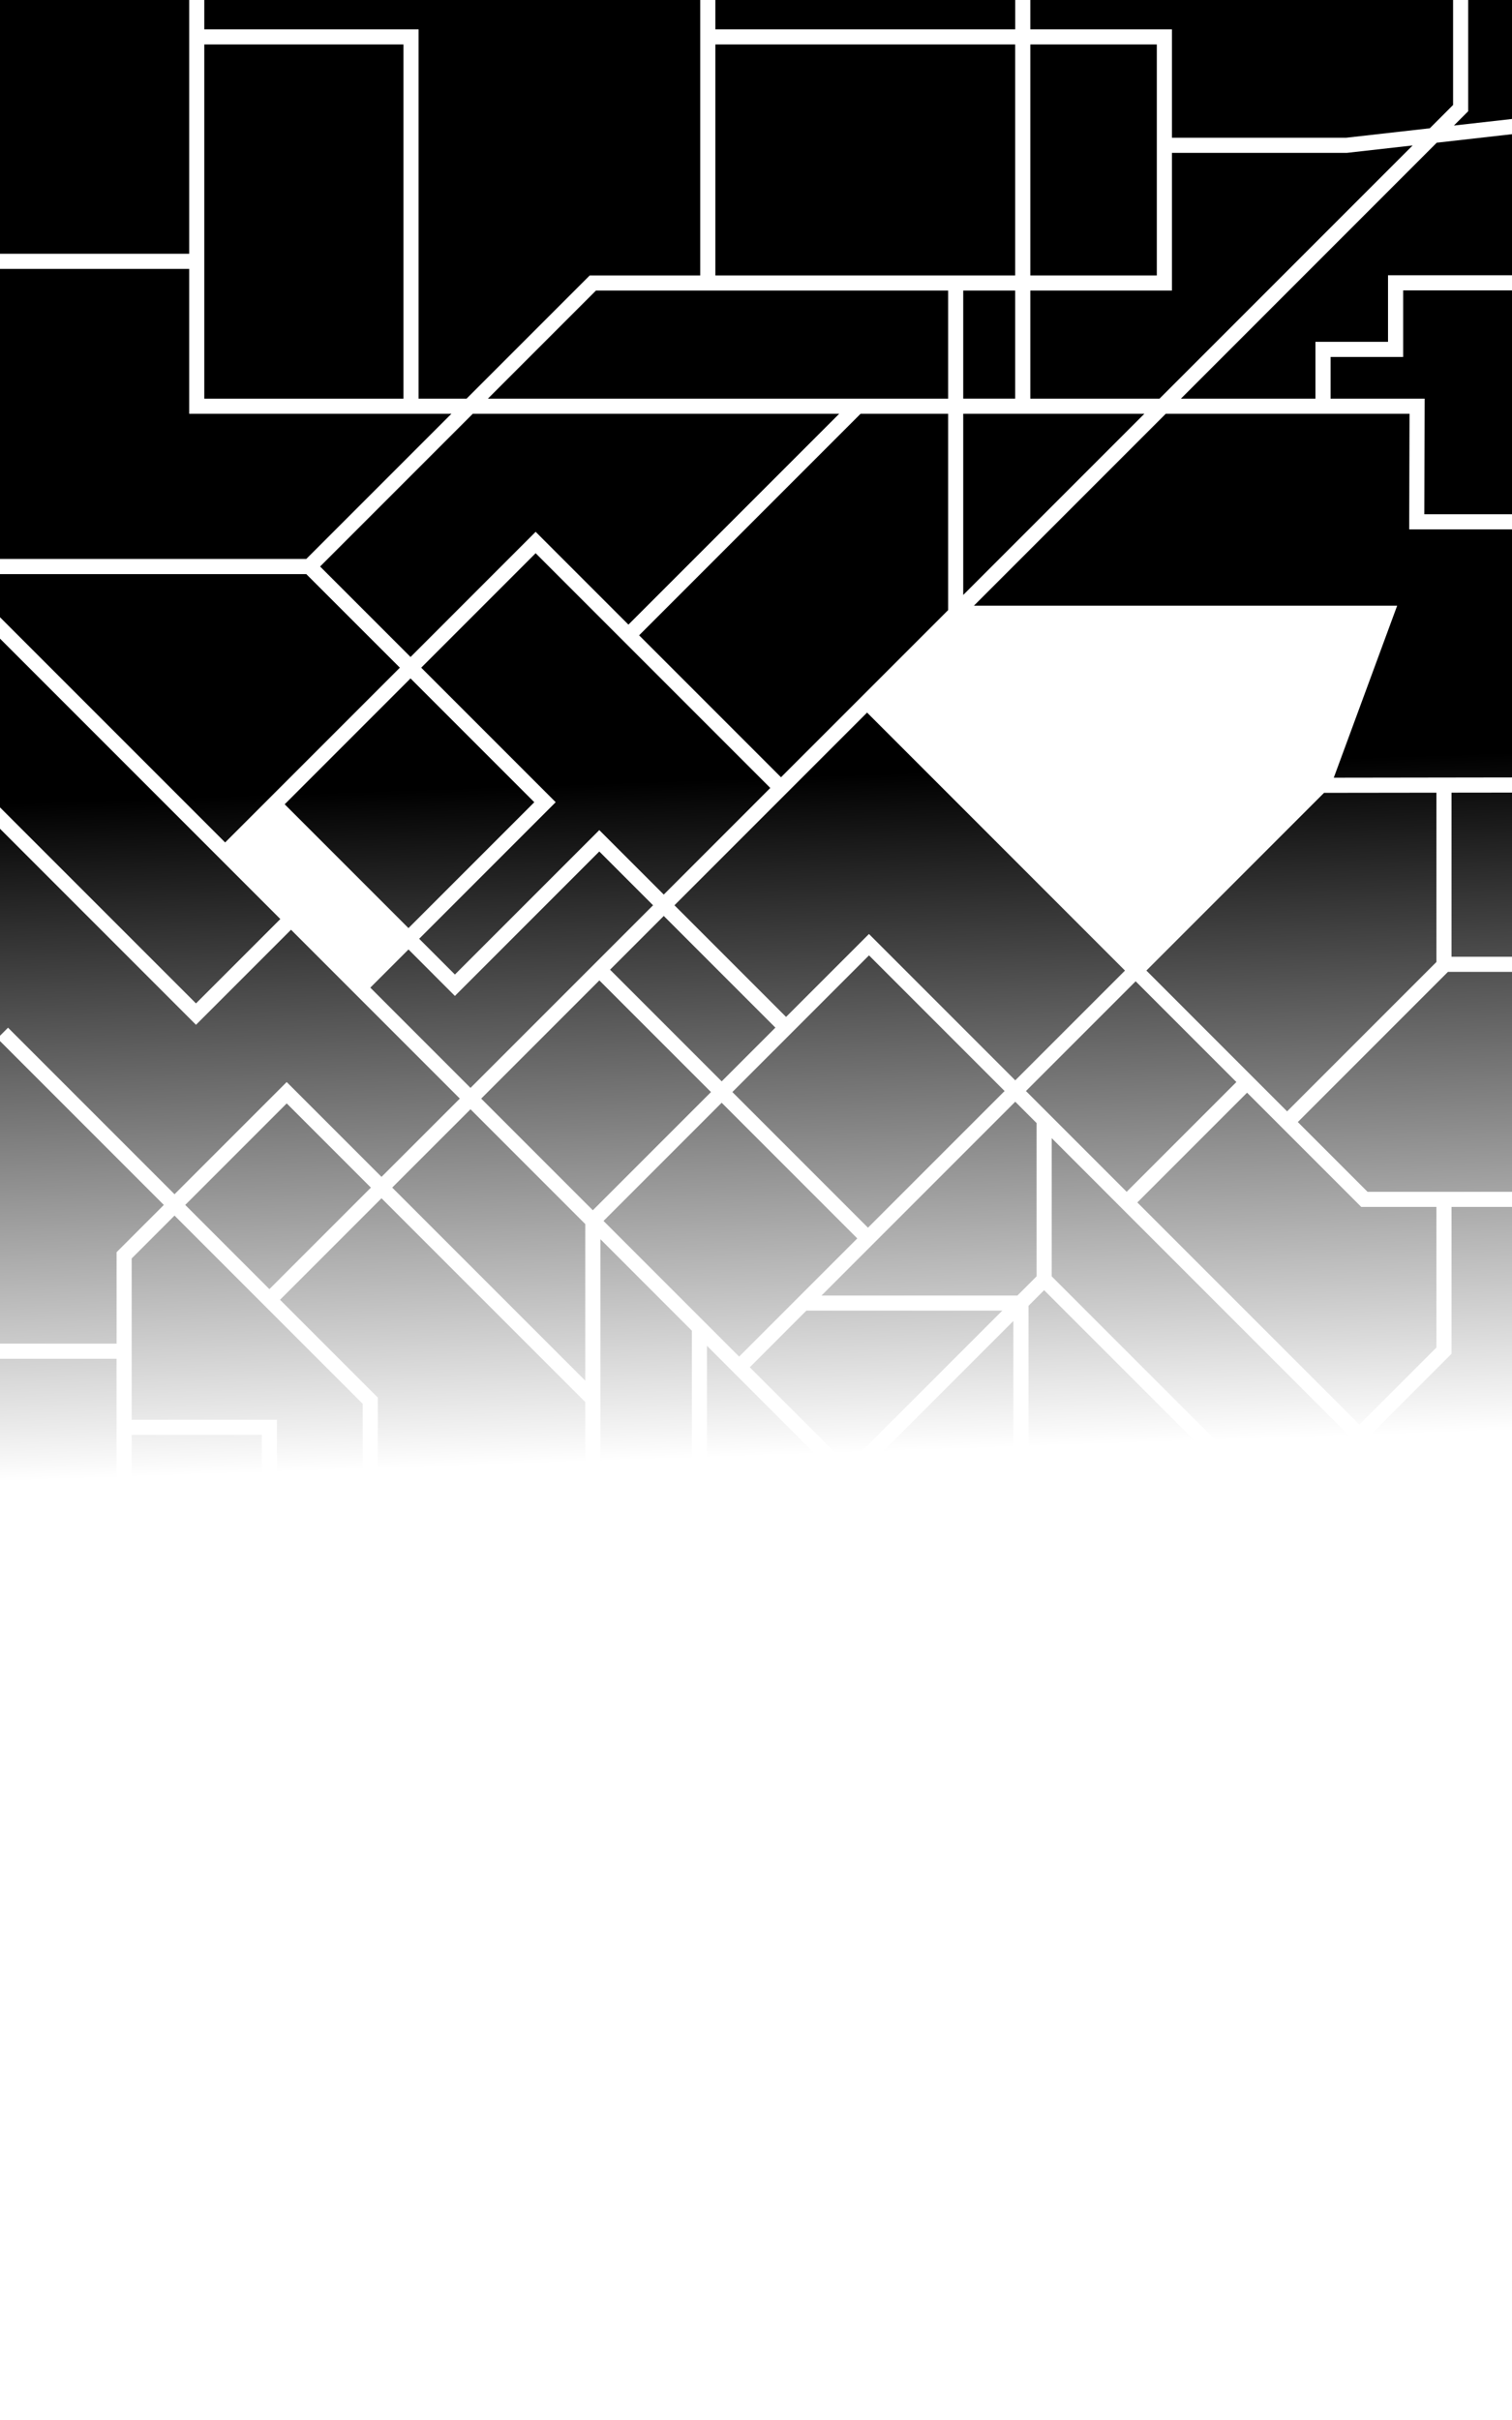<svg xmlns="http://www.w3.org/2000/svg" xmlns:xlink="http://www.w3.org/1999/xlink" width="408.57" height="653.72" viewBox="0 0 408.57 653.72">
  <defs>
    <style>
      .cls-1 {
        fill: none;
      }

      .cls-2 {
        clip-path: url(#clip-path);
      }

      .cls-3 {
        fill: url(#Gradiente_sem_nome_50);
      }

      .cls-4 {
        fill: url(#Gradiente_sem_nome_50-2);
      }

      .cls-5 {
        fill: url(#Gradiente_sem_nome_50-3);
      }

      .cls-6 {
        fill: url(#Gradiente_sem_nome_50-4);
      }

      .cls-7 {
        fill: url(#Gradiente_sem_nome_50-5);
      }

      .cls-8 {
        fill: url(#Gradiente_sem_nome_50-6);
      }

      .cls-9 {
        fill: url(#Gradiente_sem_nome_50-7);
      }

      .cls-10 {
        fill: url(#Gradiente_sem_nome_50-8);
      }

      .cls-11 {
        fill: url(#Gradiente_sem_nome_50-9);
      }

      .cls-12 {
        fill: url(#Gradiente_sem_nome_50-10);
      }

      .cls-13 {
        fill: url(#Gradiente_sem_nome_50-11);
      }

      .cls-14 {
        fill: url(#Gradiente_sem_nome_50-12);
      }

      .cls-15 {
        fill: url(#Gradiente_sem_nome_50-13);
      }

      .cls-16 {
        fill: url(#Gradiente_sem_nome_50-14);
      }

      .cls-17 {
        fill: url(#Gradiente_sem_nome_50-15);
      }

      .cls-18 {
        fill: url(#Gradiente_sem_nome_50-16);
      }

      .cls-19 {
        fill: url(#Gradiente_sem_nome_50-17);
      }

      .cls-20 {
        fill: url(#Gradiente_sem_nome_50-18);
      }

      .cls-21 {
        fill: url(#Gradiente_sem_nome_50-19);
      }

      .cls-22 {
        fill: url(#Gradiente_sem_nome_50-20);
      }

      .cls-23 {
        fill: url(#Gradiente_sem_nome_50-21);
      }

      .cls-24 {
        fill: url(#Gradiente_sem_nome_50-22);
      }

      .cls-25 {
        fill: url(#Gradiente_sem_nome_50-23);
      }

      .cls-26 {
        fill: url(#Gradiente_sem_nome_50-24);
      }

      .cls-27 {
        fill: url(#Gradiente_sem_nome_50-25);
      }

      .cls-28 {
        fill: url(#Gradiente_sem_nome_50-26);
      }

      .cls-29 {
        fill: url(#Gradiente_sem_nome_50-27);
      }

      .cls-30 {
        fill: url(#Gradiente_sem_nome_50-28);
      }

      .cls-31 {
        fill: url(#Gradiente_sem_nome_50-29);
      }

      .cls-32 {
        fill: url(#Gradiente_sem_nome_50-30);
      }

      .cls-33 {
        fill: url(#Gradiente_sem_nome_50-31);
      }

      .cls-34 {
        fill: url(#Gradiente_sem_nome_50-32);
      }

      .cls-35 {
        fill: url(#Gradiente_sem_nome_50-33);
      }

      .cls-36 {
        fill: url(#Gradiente_sem_nome_50-34);
      }

      .cls-37 {
        fill: url(#Gradiente_sem_nome_50-35);
      }

      .cls-38 {
        fill: url(#Gradiente_sem_nome_50-36);
      }

      .cls-39 {
        fill: url(#Gradiente_sem_nome_50-37);
      }

      .cls-40 {
        fill: url(#Gradiente_sem_nome_50-38);
      }

      .cls-41 {
        fill: url(#Gradiente_sem_nome_50-39);
      }

      .cls-42 {
        fill: url(#Gradiente_sem_nome_50-40);
      }

      .cls-43 {
        fill: url(#Gradiente_sem_nome_50-41);
      }

      .cls-44 {
        fill: url(#Gradiente_sem_nome_50-42);
      }

      .cls-45 {
        fill: url(#Gradiente_sem_nome_50-43);
      }

      .cls-46 {
        fill: url(#Gradiente_sem_nome_50-44);
      }

      .cls-47 {
        fill: url(#Gradiente_sem_nome_50-45);
      }

      .cls-48 {
        fill: url(#Gradiente_sem_nome_50-46);
      }

      .cls-49 {
        fill: url(#Gradiente_sem_nome_50-47);
      }

      .cls-50 {
        fill: url(#Gradiente_sem_nome_50-48);
      }

      .cls-51 {
        fill: url(#Gradiente_sem_nome_50-49);
      }

      .cls-52 {
        fill: url(#Gradiente_sem_nome_50-50);
      }

      .cls-53 {
        fill: url(#Gradiente_sem_nome_50-51);
      }

      .cls-54 {
        fill: url(#Gradiente_sem_nome_50-52);
      }

      .cls-55 {
        fill: url(#Gradiente_sem_nome_50-53);
      }

      .cls-56 {
        fill: url(#Gradiente_sem_nome_50-54);
      }

      .cls-57 {
        fill: url(#Gradiente_sem_nome_50-55);
      }

      .cls-58 {
        fill: url(#Gradiente_sem_nome_50-56);
      }

      .cls-59 {
        fill: url(#Gradiente_sem_nome_50-57);
      }

      .cls-60 {
        fill: url(#Gradiente_sem_nome_50-58);
      }

      .cls-61 {
        fill: url(#Gradiente_sem_nome_50-59);
      }

      .cls-62 {
        fill: url(#Gradiente_sem_nome_50-60);
      }

      .cls-63 {
        fill: url(#Gradiente_sem_nome_50-61);
      }

      .cls-64 {
        fill: url(#Gradiente_sem_nome_50-62);
      }

      .cls-65 {
        fill: url(#Gradiente_sem_nome_50-63);
      }

      .cls-66 {
        fill: url(#Gradiente_sem_nome_50-64);
      }

      .cls-67 {
        fill: url(#Gradiente_sem_nome_50-65);
      }

      .cls-68 {
        fill: url(#Gradiente_sem_nome_50-66);
      }

      .cls-69 {
        fill: url(#Gradiente_sem_nome_50-67);
      }

      .cls-70 {
        fill: url(#Gradiente_sem_nome_50-68);
      }

      .cls-71 {
        fill: url(#Gradiente_sem_nome_50-69);
      }

      .cls-72 {
        fill: url(#Gradiente_sem_nome_50-70);
      }

      .cls-73 {
        fill: url(#Gradiente_sem_nome_50-71);
      }

      .cls-74 {
        fill: url(#Gradiente_sem_nome_50-72);
      }

      .cls-75 {
        fill: url(#Gradiente_sem_nome_50-73);
      }

      .cls-76 {
        fill: url(#Gradiente_sem_nome_50-74);
      }

      .cls-77 {
        fill: url(#Gradiente_sem_nome_50-75);
      }

      .cls-78 {
        fill: url(#Gradiente_sem_nome_50-76);
      }

      .cls-79 {
        fill: url(#Gradiente_sem_nome_50-77);
      }

      .cls-80 {
        fill: url(#Gradiente_sem_nome_50-78);
      }

      .cls-81 {
        fill: url(#Gradiente_sem_nome_50-79);
      }

      .cls-82 {
        fill: url(#Gradiente_sem_nome_50-80);
      }

      .cls-83 {
        fill: url(#Gradiente_sem_nome_50-81);
      }

      .cls-84 {
        fill: url(#Gradiente_sem_nome_50-82);
      }

      .cls-85 {
        fill: url(#Gradiente_sem_nome_50-83);
      }

      .cls-86 {
        fill: url(#Gradiente_sem_nome_50-84);
      }

      .cls-87 {
        fill: url(#Gradiente_sem_nome_50-85);
      }

      .cls-88 {
        fill: url(#Gradiente_sem_nome_50-86);
      }

      .cls-89 {
        fill: url(#Gradiente_sem_nome_50-87);
      }

      .cls-90 {
        fill: url(#Gradiente_sem_nome_50-88);
      }

      .cls-91 {
        fill: url(#Gradiente_sem_nome_50-89);
      }

      .cls-92 {
        fill: url(#Gradiente_sem_nome_50-90);
      }

      .cls-93 {
        fill: url(#Gradiente_sem_nome_50-91);
      }

      .cls-94 {
        fill: url(#Gradiente_sem_nome_50-92);
      }

      .cls-95 {
        fill: url(#Gradiente_sem_nome_50-93);
      }

      .cls-96 {
        fill: url(#Gradiente_sem_nome_50-94);
      }

      .cls-97 {
        fill: url(#Gradiente_sem_nome_50-95);
      }

      .cls-98 {
        fill: url(#Gradiente_sem_nome_50-96);
      }

      .cls-99 {
        fill: url(#Gradiente_sem_nome_50-97);
      }

      .cls-100 {
        fill: url(#Gradiente_sem_nome_50-98);
      }

      .cls-101 {
        fill: url(#Gradiente_sem_nome_50-99);
      }

      .cls-102 {
        fill: url(#Gradiente_sem_nome_50-100);
      }

      .cls-103 {
        fill: url(#Gradiente_sem_nome_50-101);
      }

      .cls-104 {
        fill: url(#Gradiente_sem_nome_50-102);
      }
    </style>
    <clipPath id="clip-path">
      <rect class="cls-1" width="412" height="499"/>
    </clipPath>
    <linearGradient id="Gradiente_sem_nome_50" data-name="Gradiente sem nome 50" x1="336.09" y1="-18.28" x2="349.88" y2="388.44" gradientUnits="userSpaceOnUse">
      <stop offset="0"/>
      <stop offset="0.08"/>
      <stop offset="0.55"/>
      <stop offset="1" stop-opacity="0"/>
    </linearGradient>
    <linearGradient id="Gradiente_sem_nome_50-2" x1="152.84" y1="-12.07" x2="166.63" y2="394.65" xlink:href="#Gradiente_sem_nome_50"/>
    <linearGradient id="Gradiente_sem_nome_50-3" x1="152.4" y1="-12.06" x2="166.18" y2="394.67" xlink:href="#Gradiente_sem_nome_50"/>
    <linearGradient id="Gradiente_sem_nome_50-4" x1="150.64" y1="-12" x2="164.42" y2="394.73" gradientTransform="translate(256.39 -27.24) rotate(45)" xlink:href="#Gradiente_sem_nome_50"/>
    <linearGradient id="Gradiente_sem_nome_50-5" x1="340.26" y1="-18.43" x2="354.05" y2="388.3" xlink:href="#Gradiente_sem_nome_50"/>
    <linearGradient id="Gradiente_sem_nome_50-6" x1="53.57" y1="-8.71" x2="67.36" y2="398.02" xlink:href="#Gradiente_sem_nome_50"/>
    <linearGradient id="Gradiente_sem_nome_50-7" x1="127.9" y1="-11.23" x2="141.69" y2="395.5" xlink:href="#Gradiente_sem_nome_50"/>
    <linearGradient id="Gradiente_sem_nome_50-8" x1="70.64" y1="-9.29" x2="84.43" y2="397.44" xlink:href="#Gradiente_sem_nome_50"/>
    <linearGradient id="Gradiente_sem_nome_50-9" x1="63.87" y1="-9.06" x2="77.65" y2="397.67" gradientTransform="translate(250.5 41.52) rotate(45)" xlink:href="#Gradiente_sem_nome_50"/>
    <linearGradient id="Gradiente_sem_nome_50-10" x1="104.19" y1="-10.42" x2="117.97" y2="396.3" xlink:href="#Gradiente_sem_nome_50"/>
    <linearGradient id="Gradiente_sem_nome_50-11" x1="279.59" y1="-16.37" x2="293.37" y2="390.35" xlink:href="#Gradiente_sem_nome_50"/>
    <linearGradient id="Gradiente_sem_nome_50-12" x1="129.22" y1="-11.27" x2="143.01" y2="395.45" xlink:href="#Gradiente_sem_nome_50"/>
    <linearGradient id="Gradiente_sem_nome_50-13" x1="326.5" y1="-17.96" x2="340.29" y2="388.76" xlink:href="#Gradiente_sem_nome_50"/>
    <linearGradient id="Gradiente_sem_nome_50-14" x1="295.14" y1="-16.9" x2="308.93" y2="389.83" gradientTransform="translate(297.06 -130.17) rotate(45)" xlink:href="#Gradiente_sem_nome_50"/>
    <linearGradient id="Gradiente_sem_nome_50-15" x1="234.03" y1="-14.82" x2="247.82" y2="391.9" xlink:href="#Gradiente_sem_nome_50"/>
    <linearGradient id="Gradiente_sem_nome_50-16" x1="376.63" y1="-19.66" x2="390.42" y2="387.07" xlink:href="#Gradiente_sem_nome_50"/>
    <linearGradient id="Gradiente_sem_nome_50-17" x1="224.19" y1="-14.49" x2="237.97" y2="392.23" gradientTransform="translate(277.23 -79.58) rotate(45)" xlink:href="#Gradiente_sem_nome_50"/>
    <linearGradient id="Gradiente_sem_nome_50-18" x1="177.6" y1="-12.91" x2="191.39" y2="393.81" gradientTransform="translate(245.58 -53.35) rotate(45)" xlink:href="#Gradiente_sem_nome_50"/>
    <linearGradient id="Gradiente_sem_nome_50-19" x1="369.39" y1="-19.41" x2="383.17" y2="387.31" xlink:href="#Gradiente_sem_nome_50"/>
    <linearGradient id="Gradiente_sem_nome_50-20" x1="120.65" y1="-10.98" x2="134.44" y2="395.74" xlink:href="#Gradiente_sem_nome_50"/>
    <linearGradient id="Gradiente_sem_nome_50-21" x1="195.39" y1="-13.51" x2="209.17" y2="393.21" xlink:href="#Gradiente_sem_nome_50"/>
    <linearGradient id="Gradiente_sem_nome_50-22" x1="107.32" y1="-10.53" x2="121.11" y2="396.19" xlink:href="#Gradiente_sem_nome_50"/>
    <linearGradient id="Gradiente_sem_nome_50-23" x1="160.16" y1="-12.32" x2="173.94" y2="394.4" xlink:href="#Gradiente_sem_nome_50"/>
    <linearGradient id="Gradiente_sem_nome_50-24" x1="129.38" y1="-11.28" x2="143.17" y2="395.45" xlink:href="#Gradiente_sem_nome_50"/>
    <linearGradient id="Gradiente_sem_nome_50-25" x1="10.22" y1="-7.24" x2="24.01" y2="399.49" xlink:href="#Gradiente_sem_nome_50"/>
    <linearGradient id="Gradiente_sem_nome_50-26" x1="56.24" y1="-8.8" x2="70.03" y2="397.93" xlink:href="#Gradiente_sem_nome_50"/>
    <linearGradient id="Gradiente_sem_nome_50-27" x1="237.52" y1="-14.94" x2="251.31" y2="391.78" xlink:href="#Gradiente_sem_nome_50"/>
    <linearGradient id="Gradiente_sem_nome_50-28" x1="28.17" y1="-7.85" x2="41.96" y2="398.88" xlink:href="#Gradiente_sem_nome_50"/>
    <linearGradient id="Gradiente_sem_nome_50-29" x1="239.26" y1="-15" x2="253.05" y2="391.72" xlink:href="#Gradiente_sem_nome_50"/>
    <linearGradient id="Gradiente_sem_nome_50-30" x1="235.88" y1="-14.89" x2="249.67" y2="391.84" xlink:href="#Gradiente_sem_nome_50"/>
    <linearGradient id="Gradiente_sem_nome_50-31" x1="17.91" y1="-7.5" x2="31.7" y2="399.23" xlink:href="#Gradiente_sem_nome_50"/>
    <linearGradient id="Gradiente_sem_nome_50-32" x1="304.36" y1="-17.21" x2="318.15" y2="389.51" xlink:href="#Gradiente_sem_nome_50"/>
    <linearGradient id="Gradiente_sem_nome_50-33" x1="343.7" y1="-18.54" x2="357.48" y2="388.18" xlink:href="#Gradiente_sem_nome_50"/>
    <linearGradient id="Gradiente_sem_nome_50-34" x1="364.81" y1="-19.26" x2="378.6" y2="387.47" xlink:href="#Gradiente_sem_nome_50"/>
    <linearGradient id="Gradiente_sem_nome_50-35" x1="363.49" y1="-19.21" x2="377.28" y2="387.51" xlink:href="#Gradiente_sem_nome_50"/>
    <linearGradient id="Gradiente_sem_nome_50-36" x1="63.18" y1="-9.03" x2="76.96" y2="397.69" xlink:href="#Gradiente_sem_nome_50"/>
    <linearGradient id="Gradiente_sem_nome_50-37" x1="311" y1="-17.43" x2="324.78" y2="389.29" xlink:href="#Gradiente_sem_nome_50"/>
    <linearGradient id="Gradiente_sem_nome_50-38" x1="218.78" y1="-14.31" x2="232.56" y2="392.42" xlink:href="#Gradiente_sem_nome_50"/>
    <linearGradient id="Gradiente_sem_nome_50-39" x1="380.23" y1="-19.78" x2="394.02" y2="386.94" xlink:href="#Gradiente_sem_nome_50"/>
    <linearGradient id="Gradiente_sem_nome_50-40" x1="223.97" y1="-14.48" x2="237.76" y2="392.24" xlink:href="#Gradiente_sem_nome_50"/>
    <linearGradient id="Gradiente_sem_nome_50-41" x1="293.47" y1="-16.84" x2="307.25" y2="389.88" xlink:href="#Gradiente_sem_nome_50"/>
    <linearGradient id="Gradiente_sem_nome_50-42" x1="326.97" y1="-17.97" x2="340.75" y2="388.75" xlink:href="#Gradiente_sem_nome_50"/>
    <linearGradient id="Gradiente_sem_nome_50-43" x1="330.06" y1="-18.08" x2="343.85" y2="388.64" xlink:href="#Gradiente_sem_nome_50"/>
    <linearGradient id="Gradiente_sem_nome_50-44" x1="368.5" y1="-19.38" x2="382.28" y2="387.34" xlink:href="#Gradiente_sem_nome_50"/>
    <linearGradient id="Gradiente_sem_nome_50-45" x1="185.66" y1="-13.18" x2="199.44" y2="393.54" gradientTransform="translate(292.68 -42.27) rotate(45)" xlink:href="#Gradiente_sem_nome_50"/>
    <linearGradient id="Gradiente_sem_nome_50-46" x1="12.39" y1="-7.31" x2="26.18" y2="399.41" xlink:href="#Gradiente_sem_nome_50"/>
    <linearGradient id="Gradiente_sem_nome_50-47" x1="29.7" y1="-7.9" x2="43.49" y2="398.83" xlink:href="#Gradiente_sem_nome_50"/>
    <linearGradient id="Gradiente_sem_nome_50-48" x1="54.36" y1="-8.73" x2="68.15" y2="397.99" xlink:href="#Gradiente_sem_nome_50"/>
    <linearGradient id="Gradiente_sem_nome_50-49" x1="-0.81" y1="-6.86" x2="12.98" y2="399.86" xlink:href="#Gradiente_sem_nome_50"/>
    <linearGradient id="Gradiente_sem_nome_50-50" x1="43.59" y1="-8.37" x2="57.37" y2="398.35" xlink:href="#Gradiente_sem_nome_50"/>
    <linearGradient id="Gradiente_sem_nome_50-51" x1="64.53" y1="-9.08" x2="78.32" y2="397.64" xlink:href="#Gradiente_sem_nome_50"/>
    <linearGradient id="Gradiente_sem_nome_50-52" x1="209.17" y1="-13.98" x2="222.96" y2="392.74" xlink:href="#Gradiente_sem_nome_50"/>
    <linearGradient id="Gradiente_sem_nome_50-53" x1="46.7" y1="-8.47" x2="60.49" y2="398.25" xlink:href="#Gradiente_sem_nome_50"/>
    <linearGradient id="Gradiente_sem_nome_50-54" x1="19.4" y1="-7.55" x2="33.18" y2="399.17" xlink:href="#Gradiente_sem_nome_50"/>
    <linearGradient id="Gradiente_sem_nome_50-55" x1="-1.06" y1="-6.86" x2="12.72" y2="399.87" xlink:href="#Gradiente_sem_nome_50"/>
    <linearGradient id="Gradiente_sem_nome_50-56" x1="138.43" y1="-11.58" x2="152.22" y2="395.14" xlink:href="#Gradiente_sem_nome_50"/>
    <linearGradient id="Gradiente_sem_nome_50-57" x1="104.29" y1="-10.43" x2="118.08" y2="396.3" xlink:href="#Gradiente_sem_nome_50"/>
    <linearGradient id="Gradiente_sem_nome_50-58" x1="-7.04" y1="-6.65" x2="6.75" y2="400.07" xlink:href="#Gradiente_sem_nome_50"/>
    <linearGradient id="Gradiente_sem_nome_50-59" x1="0.61" y1="-6.91" x2="14.4" y2="399.81" xlink:href="#Gradiente_sem_nome_50"/>
    <linearGradient id="Gradiente_sem_nome_50-60" x1="233.17" y1="-14.8" x2="246.96" y2="391.93" xlink:href="#Gradiente_sem_nome_50"/>
    <linearGradient id="Gradiente_sem_nome_50-61" x1="334.78" y1="-18.24" x2="348.56" y2="388.48" xlink:href="#Gradiente_sem_nome_50"/>
    <linearGradient id="Gradiente_sem_nome_50-62" x1="121.7" y1="-11.02" x2="135.49" y2="395.71" xlink:href="#Gradiente_sem_nome_50"/>
    <linearGradient id="Gradiente_sem_nome_50-63" x1="177.63" y1="-12.91" x2="191.42" y2="393.81" xlink:href="#Gradiente_sem_nome_50"/>
    <linearGradient id="Gradiente_sem_nome_50-64" x1="263.61" y1="-15.83" x2="277.4" y2="390.9" xlink:href="#Gradiente_sem_nome_50"/>
    <linearGradient id="Gradiente_sem_nome_50-65" x1="47.85" y1="-8.51" x2="61.64" y2="398.21" xlink:href="#Gradiente_sem_nome_50"/>
    <linearGradient id="Gradiente_sem_nome_50-66" x1="338.9" y1="-18.38" x2="352.69" y2="388.34" xlink:href="#Gradiente_sem_nome_50"/>
    <linearGradient id="Gradiente_sem_nome_50-67" x1="383.09" y1="-19.88" x2="396.88" y2="386.85" xlink:href="#Gradiente_sem_nome_50"/>
    <linearGradient id="Gradiente_sem_nome_50-68" x1="234.47" y1="-14.84" x2="248.25" y2="391.88" xlink:href="#Gradiente_sem_nome_50"/>
    <linearGradient id="Gradiente_sem_nome_50-69" x1="347.34" y1="-18.67" x2="361.12" y2="388.06" xlink:href="#Gradiente_sem_nome_50"/>
    <linearGradient id="Gradiente_sem_nome_50-70" x1="24.14" y1="-7.71" x2="37.92" y2="399.01" xlink:href="#Gradiente_sem_nome_50"/>
    <linearGradient id="Gradiente_sem_nome_50-71" x1="335.81" y1="-18.27" x2="349.6" y2="388.45" xlink:href="#Gradiente_sem_nome_50"/>
    <linearGradient id="Gradiente_sem_nome_50-72" x1="17.77" y1="-7.49" x2="31.56" y2="399.23" xlink:href="#Gradiente_sem_nome_50"/>
    <linearGradient id="Gradiente_sem_nome_50-73" x1="399.45" y1="-20.43" x2="413.24" y2="386.29" xlink:href="#Gradiente_sem_nome_50"/>
    <linearGradient id="Gradiente_sem_nome_50-74" x1="261.02" y1="-15.74" x2="274.81" y2="390.98" xlink:href="#Gradiente_sem_nome_50"/>
    <linearGradient id="Gradiente_sem_nome_50-75" x1="275.71" y1="-16.24" x2="289.5" y2="390.49" xlink:href="#Gradiente_sem_nome_50"/>
    <linearGradient id="Gradiente_sem_nome_50-76" x1="360.75" y1="-19.12" x2="374.54" y2="387.6" xlink:href="#Gradiente_sem_nome_50"/>
    <linearGradient id="Gradiente_sem_nome_50-77" x1="330.35" y1="-18.09" x2="344.14" y2="388.63" xlink:href="#Gradiente_sem_nome_50"/>
    <linearGradient id="Gradiente_sem_nome_50-78" x1="346.45" y1="-18.64" x2="360.23" y2="388.09" xlink:href="#Gradiente_sem_nome_50"/>
    <linearGradient id="Gradiente_sem_nome_50-79" x1="79.76" y1="-9.59" x2="93.55" y2="397.13" xlink:href="#Gradiente_sem_nome_50"/>
    <linearGradient id="Gradiente_sem_nome_50-80" x1="67.85" y1="-9.19" x2="81.64" y2="397.53" xlink:href="#Gradiente_sem_nome_50"/>
    <linearGradient id="Gradiente_sem_nome_50-81" x1="87.67" y1="-9.86" x2="101.46" y2="396.86" xlink:href="#Gradiente_sem_nome_50"/>
    <linearGradient id="Gradiente_sem_nome_50-82" x1="44.13" y1="-8.39" x2="57.91" y2="398.34" xlink:href="#Gradiente_sem_nome_50"/>
    <linearGradient id="Gradiente_sem_nome_50-83" x1="391.71" y1="-20.17" x2="405.5" y2="386.55" xlink:href="#Gradiente_sem_nome_50"/>
    <linearGradient id="Gradiente_sem_nome_50-84" x1="106.64" y1="-10.51" x2="120.43" y2="396.22" xlink:href="#Gradiente_sem_nome_50"/>
    <linearGradient id="Gradiente_sem_nome_50-85" x1="105.97" y1="-10.48" x2="119.76" y2="396.24" xlink:href="#Gradiente_sem_nome_50"/>
    <linearGradient id="Gradiente_sem_nome_50-86" x1="102.95" y1="-10.38" x2="116.74" y2="396.34" gradientTransform="translate(185.84 -14.69) rotate(45)" xlink:href="#Gradiente_sem_nome_50"/>
    <linearGradient id="Gradiente_sem_nome_50-87" x1="151.74" y1="-12.03" x2="165.53" y2="394.69" xlink:href="#Gradiente_sem_nome_50"/>
    <linearGradient id="Gradiente_sem_nome_50-88" x1="190.41" y1="-13.35" x2="204.2" y2="393.38" xlink:href="#Gradiente_sem_nome_50"/>
    <linearGradient id="Gradiente_sem_nome_50-89" x1="231.85" y1="-14.75" x2="245.63" y2="391.97" xlink:href="#Gradiente_sem_nome_50"/>
    <linearGradient id="Gradiente_sem_nome_50-90" x1="112.22" y1="-10.7" x2="126" y2="396.03" xlink:href="#Gradiente_sem_nome_50"/>
    <linearGradient id="Gradiente_sem_nome_50-91" x1="52.06" y1="-8.66" x2="65.85" y2="398.07" xlink:href="#Gradiente_sem_nome_50"/>
    <linearGradient id="Gradiente_sem_nome_50-92" x1="2.34" y1="-6.97" x2="16.13" y2="399.75" xlink:href="#Gradiente_sem_nome_50"/>
    <linearGradient id="Gradiente_sem_nome_50-93" x1="287.94" y1="-16.65" x2="301.73" y2="390.07" xlink:href="#Gradiente_sem_nome_50"/>
    <linearGradient id="Gradiente_sem_nome_50-94" x1="280.63" y1="-16.4" x2="294.42" y2="390.32" xlink:href="#Gradiente_sem_nome_50"/>
    <linearGradient id="Gradiente_sem_nome_50-95" x1="282.45" y1="-16.47" x2="296.23" y2="390.26" xlink:href="#Gradiente_sem_nome_50"/>
    <linearGradient id="Gradiente_sem_nome_50-96" x1="301.71" y1="-17.12" x2="315.5" y2="389.6" xlink:href="#Gradiente_sem_nome_50"/>
    <linearGradient id="Gradiente_sem_nome_50-97" x1="348.41" y1="-18.7" x2="362.19" y2="388.02" xlink:href="#Gradiente_sem_nome_50"/>
    <linearGradient id="Gradiente_sem_nome_50-98" x1="174.99" y1="-12.82" x2="188.78" y2="393.9" xlink:href="#Gradiente_sem_nome_50"/>
    <linearGradient id="Gradiente_sem_nome_50-99" x1="140.03" y1="-11.64" x2="153.82" y2="395.09" xlink:href="#Gradiente_sem_nome_50"/>
    <linearGradient id="Gradiente_sem_nome_50-100" x1="196.49" y1="-13.55" x2="210.27" y2="393.17" xlink:href="#Gradiente_sem_nome_50"/>
    <linearGradient id="Gradiente_sem_nome_50-101" x1="195.17" y1="-13.51" x2="208.96" y2="393.22" xlink:href="#Gradiente_sem_nome_50"/>
    <linearGradient id="Gradiente_sem_nome_50-102" x1="239.46" y1="-15.01" x2="253.25" y2="391.71" xlink:href="#Gradiente_sem_nome_50"/>
  </defs>
  <title>bg-mapa_2</title>
  <g id="Camada_2" data-name="Camada 2">
    <g id="Camada_1-2" data-name="Camada 1">
      <g class="cls-2">
        <g>
          <polygon class="cls-3" points="367.33 384.82 388.15 364.01 388.15 326.03 367.84 326.03 367.24 325.43 336.98 295.17 307.33 324.82 367.33 384.82"/>
          <rect class="cls-4" x="162.23" y="399.75" width="9.86" height="21.62"/>
          <polygon class="cls-5" points="113.82 180.36 150.16 216.7 113.27 253.59 122.92 263.25 161.94 224.23 179.36 241.65 208.15 212.85 144.74 149.44 113.82 180.36"/>
          <rect class="cls-6" x="138.5" y="274.55" width="45.15" height="42.66" transform="translate(-162.04 200.56) rotate(-45)"/>
          <polygon class="cls-7" points="388.15 214.13 357.78 214.17 309.77 262.18 347.8 300.21 388.15 259.86 388.15 214.13"/>
          <polygon class="cls-8" points="98.01 379.22 47.16 328.37 35.58 339.95 35.58 383.52 74.83 383.52 74.83 421.37 98.01 421.37 98.01 379.22"/>
          <polygon class="cls-9" points="186.95 509.1 186.95 471.71 158.15 471.71 158.15 458.43 127.11 458.43 127.11 425.46 102.09 425.46 102.09 486.61 151.25 486.61 151.25 509.1 186.95 509.1"/>
          <rect class="cls-10" x="74.83" y="425.46" width="23.18" height="61.15"/>
          <rect class="cls-11" x="55.74" y="307.07" width="38.78" height="32.16" transform="translate(-206.49 147.77) rotate(-45)"/>
          <polygon class="cls-12" points="102.09 421.37 127.11 421.37 127.11 395.67 158.15 395.67 158.15 378.74 103.09 323.69 75.67 351.11 102.09 377.53 102.09 421.37"/>
          <polygon class="cls-13" points="260.28 160.72 309.23 111.77 260.28 111.77 260.28 160.72"/>
          <polygon class="cls-14" points="100.07 266.79 127.14 293.87 176.47 244.54 161.94 230.01 122.92 269.03 110.38 256.48 100.07 266.79"/>
          <polygon class="cls-15" points="395.93 419.2 284.19 307.45 284.19 344.78 358.6 419.2 395.93 419.2"/>
          <rect class="cls-16" x="284.69" y="274.26" width="41.93" height="38.49" transform="translate(-118.01 302.1) rotate(-45)"/>
          <polygon class="cls-17" points="303.99 262.18 234.3 192.49 182.25 244.54 212.41 274.7 234.81 252.3 274.34 291.83 303.99 262.18"/>
          <polygon class="cls-18" points="392.23 326.03 392.23 365.7 370.22 387.71 398.6 416.09 408.57 416.09 408.57 326.03 392.23 326.03"/>
          <rect class="cls-19" x="208.57" y="268.95" width="52.21" height="51.82" transform="translate(-139.76 252.3) rotate(-45)"/>
          <rect class="cls-20" x="176.92" y="248.44" width="20.53" height="42.66" transform="translate(-135.93 211.37) rotate(-45)"/>
          <polygon class="cls-21" points="350.69 303.1 369.53 321.94 408.57 321.94 408.57 262.53 391.26 262.53 350.69 303.1"/>
          <polygon class="cls-22" points="158.15 372.97 158.15 330.66 127.14 299.65 105.98 320.8 158.15 372.97"/>
          <polygon class="cls-23" points="191.04 426.31 191.04 467.62 232.35 467.62 191.04 426.31"/>
          <rect class="cls-24" x="102.09" y="490.7" width="45.07" height="18.41"/>
          <polygon class="cls-25" points="186.95 359.46 162.24 334.74 162.24 395.67 176.18 395.67 176.18 425.46 162.24 425.46 162.24 467.62 186.95 467.62 186.95 359.46"/>
          <rect class="cls-26" x="131.2" y="425.46" width="26.95" height="28.88"/>
          <polygon class="cls-27" points="31.5 338.26 44.27 325.49 0 281.22 0 362.95 31.5 362.95 31.5 338.26"/>
          <polygon class="cls-28" points="0 72.64 0 150.99 82.76 150.99 121.98 111.77 51.12 111.77 51.12 72.64 0 72.64"/>
          <rect class="cls-29" x="240.19" y="549.63" width="33.65" height="20.58"/>
          <rect class="cls-30" x="45.63" y="638.36" width="9.25" height="10.58"/>
          <rect class="cls-31" x="240.19" y="471.71" width="33.65" height="73.83"/>
          <rect class="cls-32" x="240.19" y="574.29" width="33.65" height="68.39"/>
          <polygon class="cls-33" points="54.88 595.73 22.72 595.73 22.72 621.57 45.63 621.57 45.63 634.28 54.88 634.28 54.88 595.73"/>
          <polygon class="cls-34" points="359.2 616.13 305.2 616.13 305.2 612.04 355.46 612.04 355.46 574.29 344.43 574.29 344.43 595.7 293.36 595.7 293.36 642.68 303.24 642.68 303.24 632.32 359.2 632.32 359.2 616.13"/>
          <rect class="cls-35" x="363.29" y="616.13" width="4.39" height="16.19"/>
          <rect class="cls-36" x="363.29" y="595.7" width="45.28" height="16.34"/>
          <polygon class="cls-37" points="372.57 583.44 372.57 574.29 359.55 574.29 359.55 591.62 408.57 591.62 408.57 583.44 372.57 583.44"/>
          <polygon class="cls-38" points="58.97 625.65 58.97 634.28 83.93 634.28 83.93 653.72 110.71 653.72 110.71 625.65 58.97 625.65"/>
          <rect class="cls-39" x="307.33" y="636.41" width="51.87" height="6.27"/>
          <polygon class="cls-40" points="273.83 356.83 229.08 401.58 191.04 363.55 191.04 420.53 238.13 467.62 273.83 467.62 273.83 356.83"/>
          <polygon class="cls-41" points="379.16 96.42 359.55 96.42 359.55 107.69 384.97 107.69 384.88 138.91 408.57 138.91 408.57 78.45 379.16 78.45 379.16 96.42"/>
          <polygon class="cls-42" points="270.84 354.04 217.9 354.04 202.61 369.34 229.08 395.81 270.84 354.04"/>
          <rect class="cls-43" x="278.41" y="12.01" width="34.18" height="62.4"/>
          <polygon class="cls-44" points="278.41 107.69 313.32 107.69 381.72 39.29 363.97 41.29 316.68 41.29 316.68 78.49 278.41 78.49 278.41 107.69"/>
          <polygon class="cls-45" points="263.17 163.61 377.54 163.61 360.41 210.08 408.57 210.01 408.57 143 380.79 143 380.88 111.77 315.01 111.77 263.17 163.61"/>
          <rect class="cls-46" x="359.93" y="423.28" width="48.64" height="44.34"/>
          <rect class="cls-47" x="174.79" y="306.26" width="45.15" height="51.82" transform="translate(-177.07 236.85) rotate(-45)"/>
          <rect class="cls-48" x="23.63" y="513.19" width="13.52" height="20.85"/>
          <polygon class="cls-49" points="75.75 248.26 0 172.51 0 218.1 52.96 271.05 75.75 248.26"/>
          <rect class="cls-50" x="58.97" y="538.13" width="29.68" height="53.52"/>
          <polygon class="cls-51" points="18.63 551.9 37.14 551.9 37.14 538.13 19.54 538.13 19.54 513.19 0 513.19 0 591.64 18.63 591.64 18.63 551.9"/>
          <polyline class="cls-52" points="23.63 509.1 98.01 509.1 98.01 490.7 44.91 490.7 44.91 421.37 70.74 421.37 70.74 387.6 35.58 387.6 35.58 469.47 23.63 469.47"/>
          <polygon class="cls-53" points="58.97 621.57 110.71 621.57 110.71 558.38 98.01 558.38 98.01 538.13 92.73 538.13 92.73 595.73 58.97 595.73 58.97 621.57"/>
          <polygon class="cls-54" points="172.7 171.62 211.04 209.96 256.2 164.81 256.2 111.77 232.55 111.77 172.7 171.62"/>
          <polygon class="cls-55" points="88.65 524.92 69.29 524.92 69.29 513.19 41.23 513.19 41.23 534.04 88.65 534.04 88.65 524.92"/>
          <polygon class="cls-56" points="54.88 538.13 41.23 538.13 41.23 555.99 22.72 555.99 22.72 591.64 54.88 591.64 54.88 538.13"/>
          <polygon class="cls-57" points="41.54 625.65 18.63 625.65 18.63 595.73 0 595.73 0 648.95 41.54 648.95 41.54 625.65"/>
          <polygon class="cls-58" points="179.06 621.57 179.06 595.73 140.94 595.73 140.94 653.72 160.03 653.72 160.03 621.57 179.06 621.57"/>
          <polygon class="cls-59" points="114.79 595.73 114.79 621.57 114.79 623.61 114.79 653.72 136.85 653.72 136.85 595.73 114.79 595.73"/>
          <rect class="cls-60" y="469.47" width="19.54" height="39.63"/>
          <rect class="cls-61" y="413.93" width="31.49" height="51.45"/>
          <rect class="cls-62" x="193.3" width="81.03" height="7.92"/>
          <polygon class="cls-63" points="278.41 0 278.41 7.92 316.68 7.92 316.68 37.21 363.74 37.21 386.36 34.65 392.65 28.36 392.65 0 278.41 0"/>
          <polygon class="cls-64" points="55.2 7.92 113.11 7.92 113.11 107.69 126.07 107.69 159.35 74.41 189.21 74.41 189.21 0 55.2 0 55.2 7.92"/>
          <rect class="cls-65" x="164.12" y="646.76" width="71.98" height="6.96"/>
          <rect class="cls-66" x="260.28" y="78.49" width="14.04" height="29.19"/>
          <polygon class="cls-67" points="60.84 227.57 108.05 180.36 82.76 155.08 0 155.08 0 166.73 60.84 227.57"/>
          <polygon class="cls-68" points="376.65 579.36 392.65 579.36 392.65 534.86 323.03 534.86 323.03 545.54 376.65 545.54 376.65 579.36"/>
          <rect class="cls-69" x="396.73" y="534.86" width="11.84" height="44.5"/>
          <rect class="cls-70" x="240.19" y="646.76" width="33.65" height="6.96"/>
          <rect class="cls-71" x="323.03" y="521.3" width="85.54" height="9.47"/>
          <rect class="cls-72" width="51.12" height="68.55"/>
          <polygon class="cls-73" points="371.77 616.13 371.77 636.41 363.29 636.41 363.29 646.76 307.33 646.76 307.33 653.72 408.57 653.72 408.57 616.13 371.77 616.13"/>
          <polygon class="cls-74" points="79.85 638.36 58.97 638.36 58.97 653.03 0 653.03 0 653.72 79.85 653.72 79.85 638.36"/>
          <polygon class="cls-75" points="396.73 30.05 396.13 30.65 392.87 33.91 408.57 32.14 408.57 0 396.73 0 396.73 30.05"/>
          <rect class="cls-76" x="277.92" y="646.76" width="11.35" height="6.96"/>
          <rect class="cls-77" x="293.36" y="646.76" width="9.89" height="6.96"/>
          <polygon class="cls-78" points="319.1 107.69 355.46 107.69 355.46 92.34 375.07 92.34 375.07 74.36 408.57 74.36 408.57 36.25 388.23 38.55 319.1 107.69"/>
          <rect class="cls-79" x="344.43" y="549.63" width="11.03" height="20.58"/>
          <rect class="cls-80" x="359.55" y="549.63" width="13.02" height="20.58"/>
          <rect class="cls-81" x="55.2" y="12.01" width="53.82" height="95.68"/>
          <polygon class="cls-82" points="92.73 534.04 98.01 534.04 98.01 513.19 73.37 513.19 73.37 520.84 92.73 520.84 92.73 534.04"/>
          <rect class="cls-83" x="102.09" y="531.12" width="8.62" height="23.17"/>
          <rect class="cls-84" x="49" y="425.46" width="21.74" height="61.15"/>
          <polygon class="cls-85" points="392.23 214.12 392.23 258.44 408.57 258.44 408.57 214.1 392.23 214.12"/>
          <rect class="cls-86" x="102.09" y="513.19" width="45.07" height="13.84"/>
          <rect class="cls-87" x="114.79" y="558.38" width="22.06" height="33.27"/>
          <rect class="cls-88" x="86.61" y="193.33" width="48.09" height="47.3" transform="translate(-121.02 141.8) rotate(-45)"/>
          <polygon class="cls-89" points="86.5 153.03 110.94 177.47 144.74 143.66 169.81 168.73 226.77 111.77 127.76 111.77 86.5 153.03"/>
          <polygon class="cls-90" points="131.84 107.69 230.86 107.69 231.71 107.69 256.2 107.69 256.2 78.49 161.04 78.49 131.84 107.69"/>
          <polygon class="cls-91" points="193.3 74.41 258.24 74.41 260.28 74.41 274.32 74.41 274.32 12.01 193.3 12.01 193.3 74.41"/>
          <rect class="cls-92" x="114.79" y="531.12" width="32.37" height="23.17"/>
          <polygon class="cls-93" points="2.17 277.61 47.16 322.6 77.47 292.29 103.09 317.91 124.25 296.76 78.64 251.15 52.96 276.83 0 223.87 0 279.79 2.17 277.61"/>
          <rect class="cls-94" y="367.04" width="31.49" height="42.81"/>
          <polygon class="cls-95" points="289.27 591.62 340.34 591.62 340.34 574.29 277.92 574.29 277.92 642.68 289.27 642.68 289.27 591.62"/>
          <rect class="cls-96" x="277.92" y="471.71" width="41.02" height="73.83"/>
          <rect class="cls-97" x="277.92" y="442.63" width="41.02" height="24.99"/>
          <polygon class="cls-98" points="323.03 467.62 355.85 467.62 355.85 422.22 282.14 348.52 277.92 352.74 277.92 438.54 323.03 438.54 323.03 467.62"/>
          <rect class="cls-99" x="323.03" y="471.71" width="85.54" height="45.51"/>
          <polygon class="cls-100" points="236.1 549.63 186.95 549.63 186.95 513.19 151.25 513.19 151.25 527.03 169.01 527.03 169.01 559.3 183.15 559.3 183.15 570.21 236.1 570.21 236.1 549.63"/>
          <polygon class="cls-101" points="179.06 563.39 164.93 563.39 164.93 531.12 151.25 531.12 151.25 558.38 140.94 558.38 140.94 591.64 179.06 591.64 179.06 563.39"/>
          <rect class="cls-102" x="191.04" y="471.71" width="45.06" height="37.4"/>
          <rect class="cls-103" x="191.04" y="513.19" width="45.06" height="32.35"/>
          <polygon class="cls-104" points="280.1 344.78 280.1 303.37 274.34 297.61 221.99 349.96 274.93 349.96 280.1 344.78"/>
        </g>
      </g>
    </g>
  </g>
</svg>
